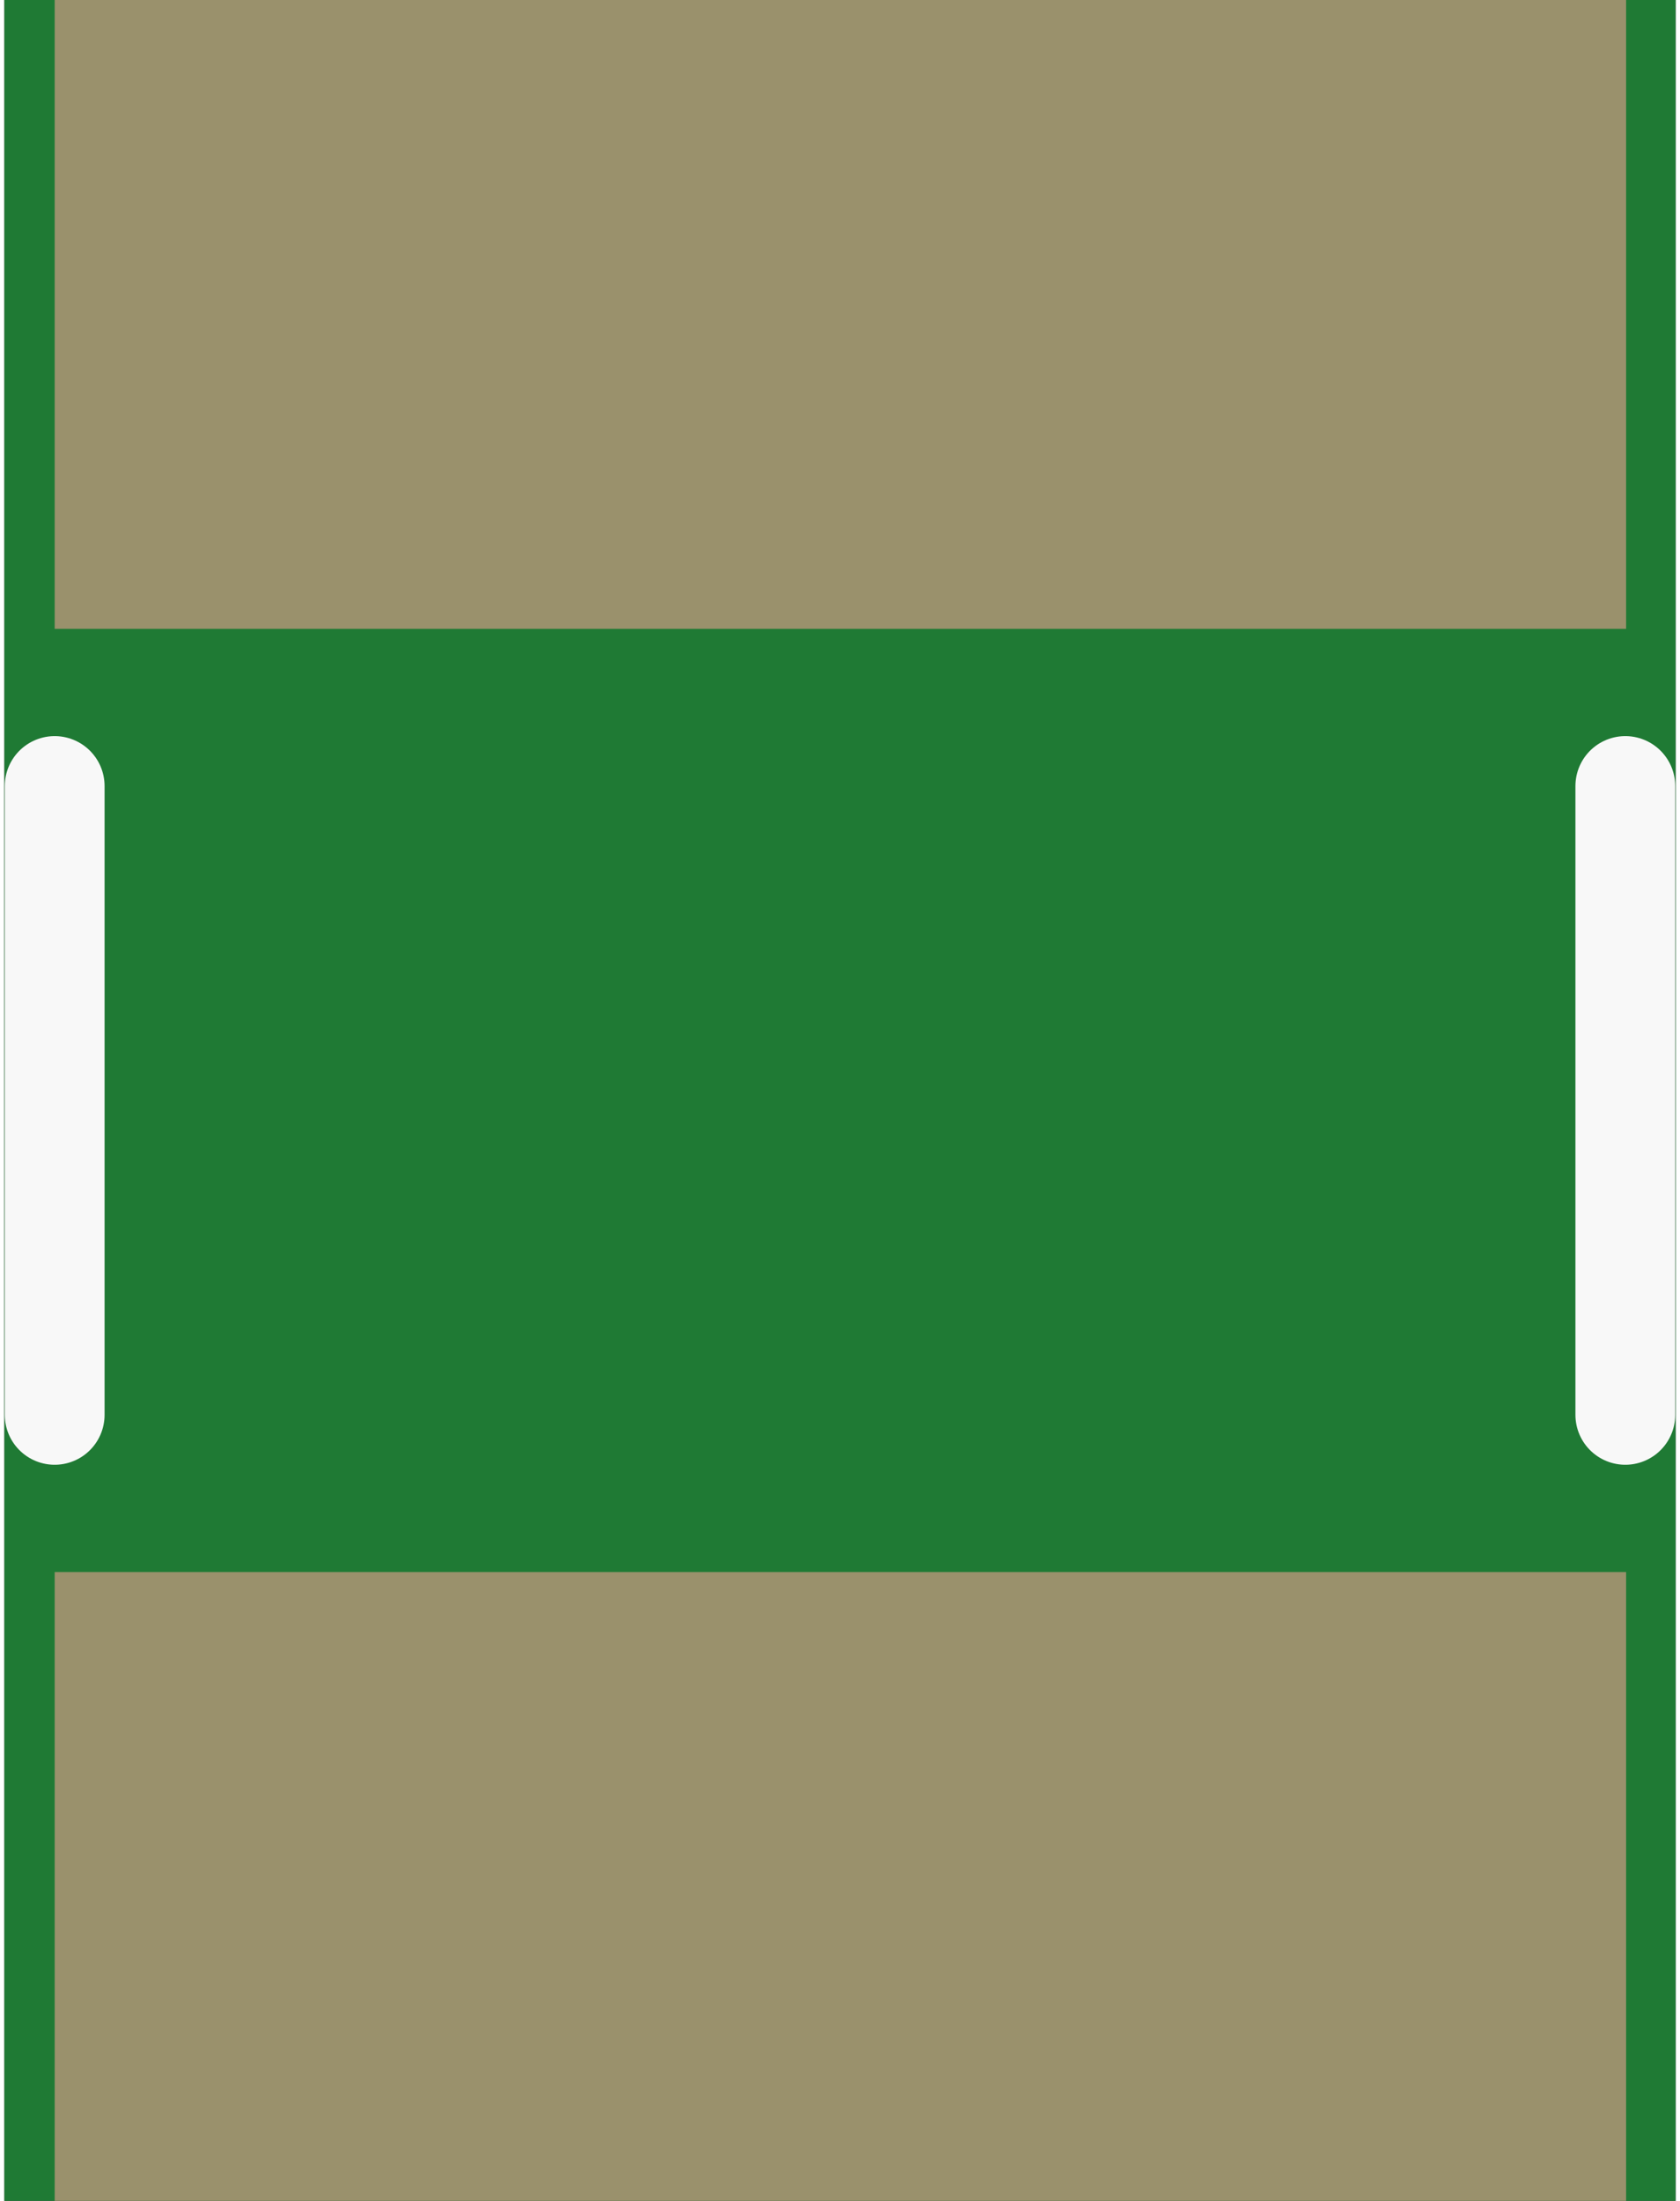 <?xml version='1.0' encoding='UTF-8' standalone='no'?>
<!-- Created with Fritzing (http://www.fritzing.org/) -->
<svg xmlns:svg='http://www.w3.org/2000/svg' xmlns='http://www.w3.org/2000/svg' version='1.2' baseProfile='tiny' x='0in' y='0in' width='0.084in' height='0.11in' viewBox='0 0 2.127 2.8' >
<rect x="0" y="0" width="2.127" height="2.8" fill="#333333" stroke="none"/>
<g id='breadboard'>
<path fill='#1F7A34' stroke='none' stroke-width='0' d='M0,0l2.127,0 0,2.8 -2.127,0 0,-2.8z
'/>
<rect id='connector0pad' connectorname='1' x='0.064' y='0' width='2' height='0.8' stroke='none' stroke-width='0' fill='#9A916C' stroke-linecap='round'/>
<rect id='connector1pad' connectorname='2' x='0.064' y='2' width='2' height='0.8' stroke='none' stroke-width='0' fill='#9A916C' stroke-linecap='round'/>
<line x1='0.064' y1='1.8' x2='0.064' y2='1' stroke='#f8f8f8' stroke-width='0.127' stroke-linecap='round'/>
<line x1='2.063' y1='1.8' x2='2.063' y2='1' stroke='#f8f8f8' stroke-width='0.127' stroke-linecap='round'/>
</g>
</svg>